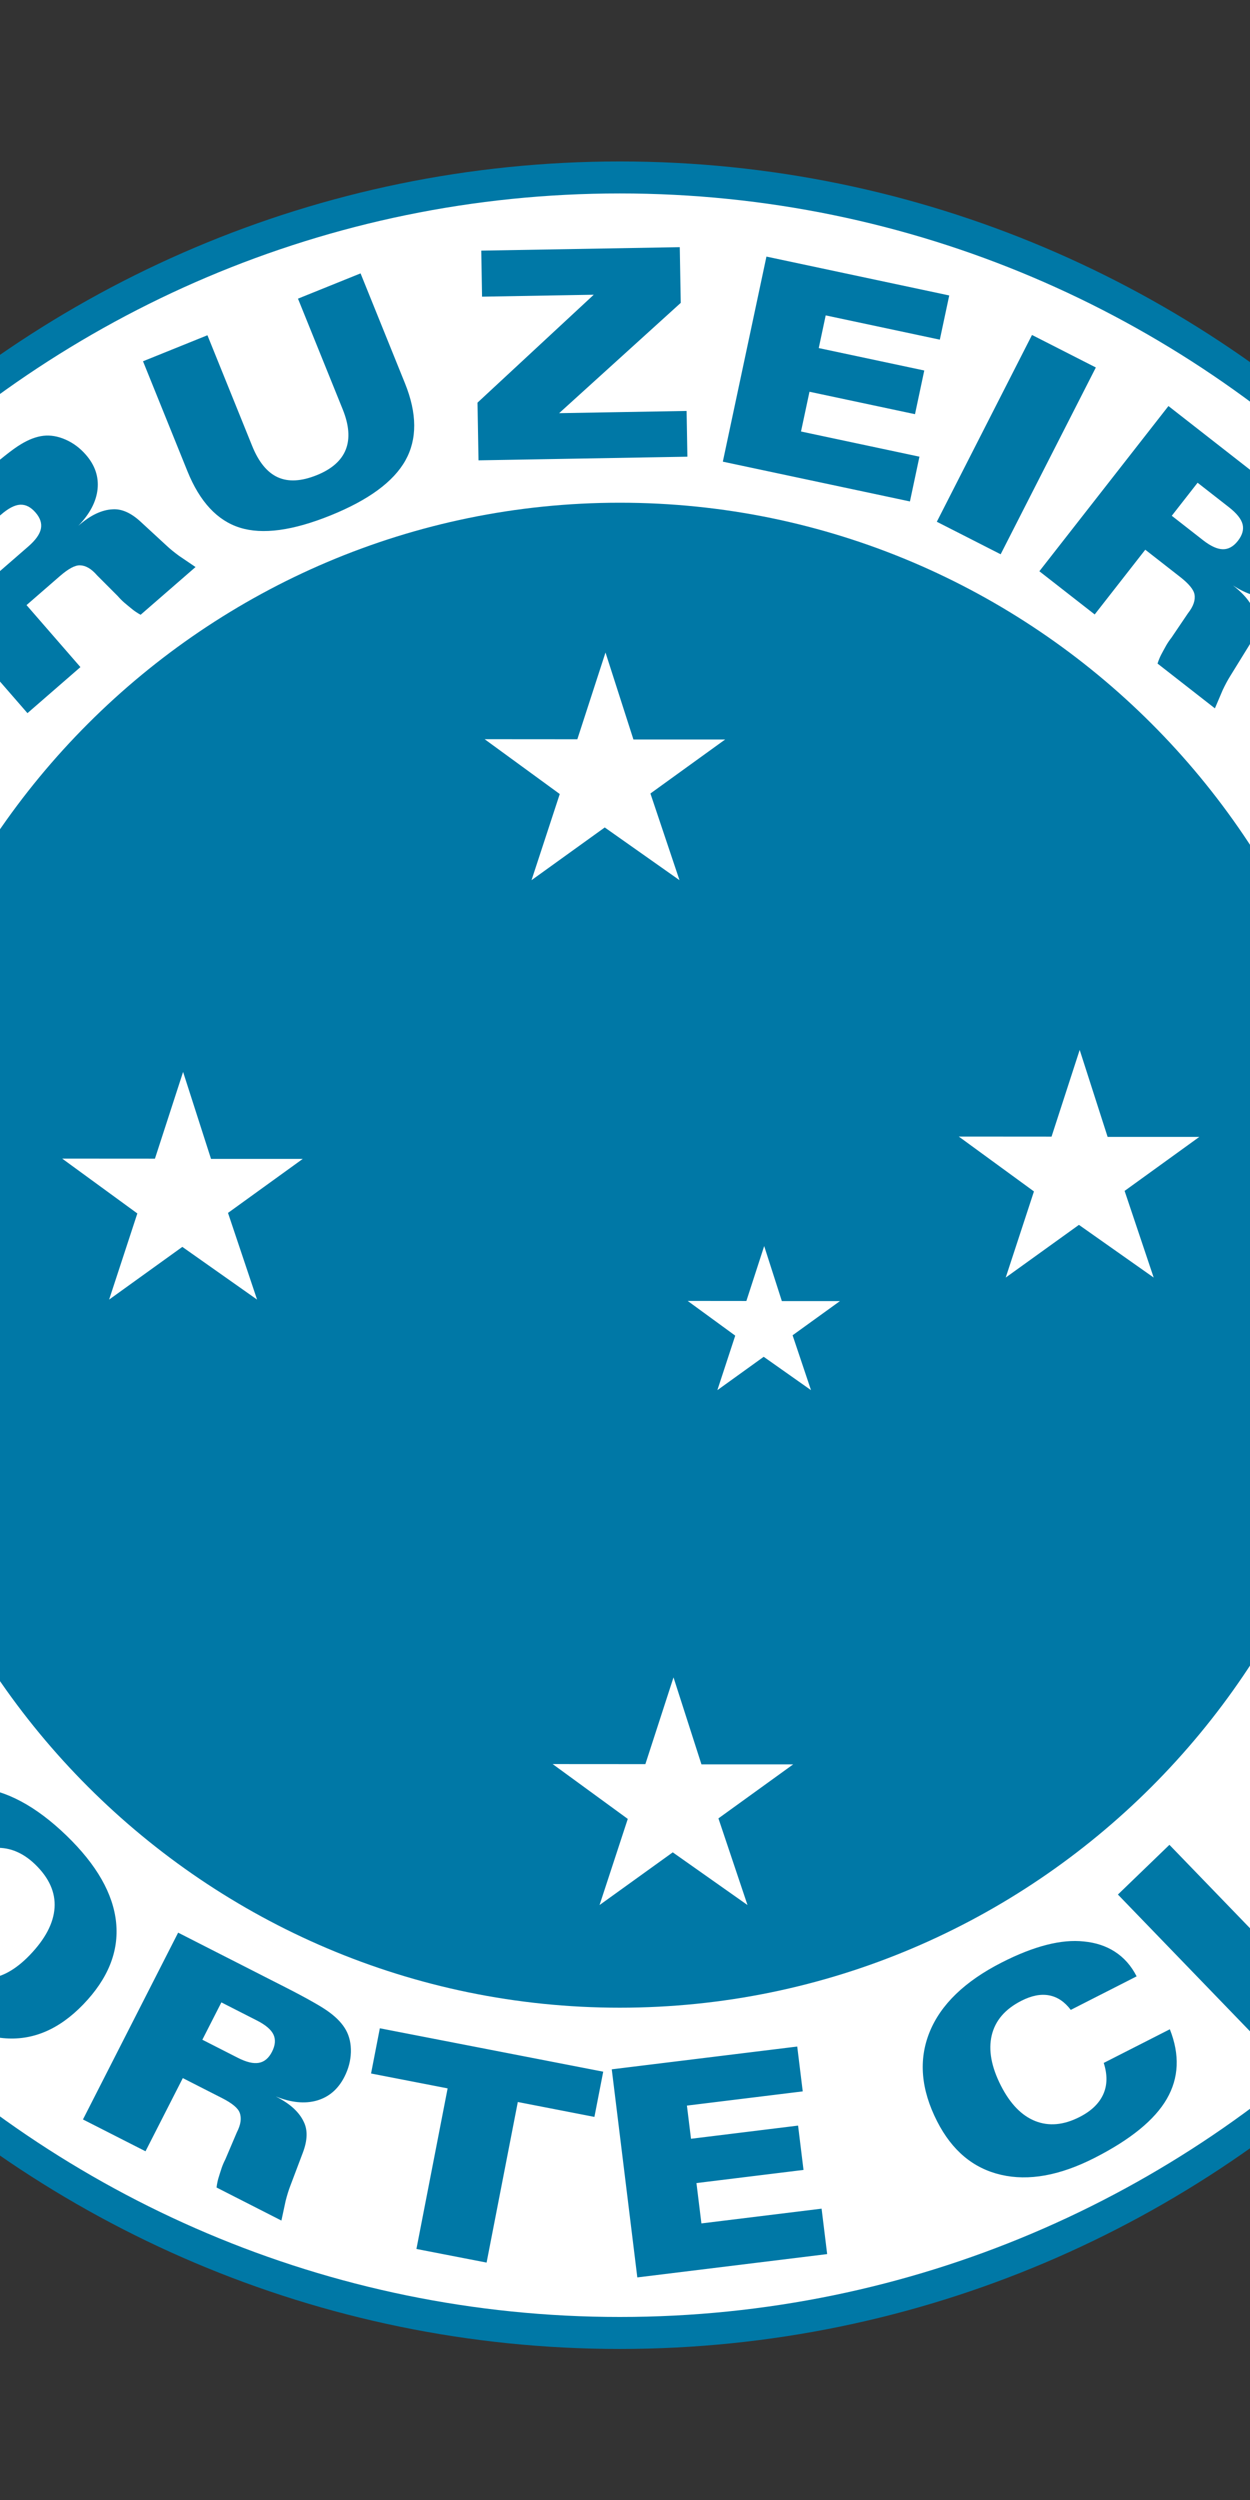 <?xml version="1.0" encoding="iso-8859-1"?>
<!-- Generator: Adobe Illustrator 24.0.1, SVG Export Plug-In . SVG Version: 6.00 Build 0)  -->
<svg version="1.1" id="Layer_1" xmlns="http://www.w3.org/2000/svg" xmlns:xlink="http://www.w3.org/1999/xlink" x="0px" y="0px"
	 viewBox="0 0 120 240" style="enable-background:new 0 0 120 240;" xml:space="preserve">
<rect x="0" y="0" width="120" height="240" fill="#333333" stroke="none"/>
<path style="fill:#0078A6;" d="M59.5,15.5c57.833,0,105.001,47.168,105.001,105c0,57.833-47.168,105-105.001,105
	c-57.832,0-105.001-47.167-105.001-105C-45.501,62.668,1.668,15.5,59.5,15.5"/>
<path style="fill:#FFFFFF;" d="M59.5,18.571c56.141,0,101.93,45.788,101.93,101.929c0,56.141-45.789,101.929-101.93,101.929
	S-42.429,176.641-42.429,120.5C-42.429,64.359,3.359,18.571,59.5,18.571"/>
<path style="fill:#0078A6;" d="M59.5,48.261c39.788,0,72.239,32.452,72.239,72.239S99.288,192.739,59.5,192.739
	s-72.239-32.452-72.239-72.239S19.712,48.261,59.5,48.261"/>
<path style="fill:#0078A6;" d="M124.193,80.087c-2.174-3.35-3.077-6.374-2.709-9.074c0.364-2.703,1.986-4.985,4.862-6.852
	c2.783-1.808,5.52-2.281,8.21-1.422c2.689,0.865,5.146,3.006,7.372,6.433c2.199,3.387,3.121,6.461,2.77,9.223
	c-0.354,2.763-1.975,5.079-4.856,6.951c-2.814,1.829-5.546,2.298-8.198,1.414C128.989,85.875,126.507,83.648,124.193,80.087
	 M129.943,70.155c-1.718,1.114-2.756,2.338-3.113,3.671c-0.357,1.336-0.037,2.773,0.964,4.313c1.007,1.55,2.192,2.446,3.56,2.691
	c1.369,0.243,2.885-0.175,4.546-1.253c1.808-1.175,2.927-2.472,3.358-3.897c0.43-1.424,0.139-2.919-0.879-4.482
	c-0.936-1.441-2.143-2.257-3.619-2.447C133.279,68.563,131.675,69.03,129.943,70.155 M99.779,54.84l12.392-15.86l9.095,7.105
	c0.947,0.739,1.731,1.375,2.352,1.909c0.625,0.532,1.082,0.964,1.376,1.296c0.598,0.653,1.005,1.307,1.215,1.964
	c0.207,0.653,0.226,1.373,0.051,2.159c-0.177,0.788-0.53,1.523-1.061,2.203c-0.818,1.046-1.829,1.621-3.03,1.728
	c-1.201,0.104-2.471-0.277-3.801-1.142c0.63,0.492,1.123,0.979,1.474,1.461c0.351,0.482,0.583,0.966,0.702,1.449
	c0.234,0.852,0.013,1.822-0.665,2.911l-1.767,2.862c-0.243,0.386-0.486,0.839-0.73,1.354l-0.752,1.764l-5.506-4.3
	c0.054-0.177,0.12-0.353,0.196-0.53c0.074-0.18,0.199-0.42,0.368-0.727c0.169-0.307,0.265-0.48,0.287-0.52
	c0.145-0.246,0.309-0.486,0.494-0.722l1.563-2.312c0.273-0.349,0.462-0.677,0.56-0.973c0.101-0.298,0.129-0.578,0.081-0.845
	c-0.077-0.464-0.537-1.027-1.382-1.688l-3.345-2.613l-4.855,6.215L99.779,54.84z M114.969,46.343l-2.478,3.171l3.011,2.353
	c0.725,0.565,1.355,0.852,1.891,0.86c0.534,0.009,1.016-0.257,1.442-0.802c0.432-0.553,0.58-1.084,0.454-1.591
	c-0.128-0.512-0.564-1.056-1.308-1.639L114.969,46.343z M89.935,50.088l9.137-17.932l6.129,3.122l-9.138,17.933L89.935,50.088z
	 M69.392,44.32l4.186-19.687l17.549,3.731l-0.904,4.244l-10.956-2.33l-0.667,3.137l10.13,2.153l-0.89,4.193l-10.13-2.153
	l-0.813,3.816l11.37,2.417l-0.913,4.298L69.392,44.32z M53.676,39.665l12.238-0.214l0.076,4.392l-20.053,0.35l-0.097-5.539
	L57,28.294l-10.723,0.187l-0.075-4.42l19.056-0.333l0.094,5.347L53.676,39.665z M13.729,34.682l6.185-2.498l4.294,10.626
	c0.622,1.542,1.442,2.547,2.457,3.007c1.017,0.464,2.267,0.395,3.753-0.205c1.431-0.579,2.359-1.398,2.776-2.451
	c0.417-1.058,0.319-2.345-0.294-3.864l-4.294-10.626l6.008-2.427l4.263,10.552c1.171,2.898,1.184,5.372,0.039,7.413
	c-1.146,2.041-3.544,3.801-7.187,5.273c-3.625,1.464-6.524,1.857-8.699,1.175c-2.173-0.681-3.853-2.489-5.038-5.423L13.729,34.682z
	 M2.636,68.462l-13.203-15.19l8.709-7.571c0.907-0.788,1.681-1.437,2.323-1.945c0.642-0.512,1.153-0.877,1.534-1.103
	c0.756-0.462,1.477-0.736,2.16-0.817c0.682-0.079,1.391,0.04,2.128,0.362c0.74,0.324,1.395,0.811,1.96,1.462
	c0.872,1.001,1.244,2.104,1.119,3.304c-0.129,1.199-0.742,2.371-1.848,3.513c0.604-0.525,1.176-0.916,1.716-1.168
	c0.541-0.252,1.059-0.389,1.558-0.413c0.88-0.067,1.791,0.335,2.729,1.208l2.473,2.281c0.332,0.313,0.731,0.636,1.189,0.973
	l1.589,1.078L13.5,59.019c-0.163-0.086-0.325-0.186-0.482-0.294c-0.164-0.108-0.374-0.277-0.643-0.5
	c-0.269-0.225-0.422-0.352-0.457-0.382c-0.214-0.188-0.418-0.395-0.615-0.622l-1.972-1.975c-0.29-0.335-0.574-0.582-0.847-0.735
	c-0.274-0.156-0.544-0.236-0.815-0.24c-0.469-0.014-1.108,0.33-1.919,1.034L2.547,58.09l5.174,5.952L2.636,68.462z M-2.807,51.931
	l2.641,3.037l2.884-2.507c0.693-0.603,1.097-1.166,1.206-1.691c0.11-0.522-0.059-1.046-0.513-1.568
	c-0.46-0.531-0.953-0.778-1.476-0.75c-0.526,0.027-1.144,0.351-1.858,0.972L-2.807,51.931z M-14.872,69.943
	c-0.901-0.382-1.736-0.437-2.497-0.169c-0.767,0.269-1.448,0.863-2.05,1.788c-0.951,1.465-1.22,2.891-0.807,4.284
	c0.417,1.39,1.476,2.64,3.185,3.75c1.639,1.065,3.155,1.494,4.547,1.295c1.393-0.203,2.56-1.023,3.496-2.465
	c0.679-1.046,0.971-2.047,0.879-3.007c-0.091-0.963-0.582-1.844-1.468-2.648l3.879-5.973c2.062,1.635,3.095,3.612,3.091,5.939
	c-0.002,2.323-1.062,5.116-3.175,8.371c-2.037,3.137-4.36,5.103-6.97,5.895c-2.607,0.797-5.232,0.337-7.872-1.376
	c-2.874-1.868-4.513-4.218-4.911-7.055c-0.397-2.832,0.489-5.921,2.657-9.261c1.899-2.924,3.843-4.819,5.827-5.688
	c1.027-0.468,2.041-0.681,3.027-0.636c1.059,0.045,2.064,0.382,3.025,1.006L-14.872,69.943z M157.623,124.273l-20.051,1.754
	l-1.564-17.872l4.321-0.378l0.977,11.16l3.194-0.28l-0.902-10.317l4.27-0.374l0.902,10.317l3.886-0.34l-1.013-11.579l4.377-0.384
	L157.623,124.273z M152.361,151.697l-19.609-4.527l2.804-12.15c0.175-0.752,0.333-1.375,0.476-1.873
	c0.143-0.494,0.286-0.912,0.437-1.254c0.148-0.346,0.295-0.643,0.441-0.888c0.146-0.246,0.331-0.485,0.555-0.725
	c0.529-0.599,1.174-0.998,1.926-1.2c0.757-0.206,1.593-0.199,2.507,0.011c1.1,0.255,1.929,0.779,2.488,1.582
	c0.564,0.802,0.896,1.938,1.005,3.412c0.774-1.567,1.661-2.632,2.666-3.189c0.999-0.558,2.202-0.674,3.601-0.351
	c1.72,0.396,2.917,1.218,3.587,2.459c0.671,1.241,0.771,2.872,0.304,4.896L152.361,151.697z M145.548,143.417l4.309,0.995
	l0.918-3.977c0.217-0.938,0.2-1.691-0.052-2.26c-0.254-0.564-0.735-0.928-1.443-1.092c-0.702-0.163-1.292-0.044-1.769,0.352
	c-0.48,0.398-0.828,1.066-1.045,2.006L145.548,143.417z M138.196,141.72l4.095,0.945l0.797-3.455
	c0.195-0.844,0.171-1.512-0.074-2.006c-0.248-0.495-0.709-0.824-1.393-0.981c-0.654-0.15-1.211-0.057-1.661,0.282
	c-0.451,0.34-0.773,0.927-0.966,1.761L138.196,141.72z M120.888,168.982l3.336-5.778l9.923,5.731
	c1.441,0.83,2.707,1.117,3.791,0.854c1.086-0.261,2.029-1.082,2.83-2.472c0.772-1.338,0.998-2.553,0.679-3.641
	c-0.322-1.09-1.191-2.044-2.611-2.863l-9.924-5.73l3.239-5.609l9.855,5.689c2.709,1.563,4.241,3.503,4.595,5.818
	c0.354,2.313-0.45,5.176-2.416,8.58c-1.955,3.385-3.999,5.479-6.132,6.279c-2.132,0.803-4.568,0.411-7.309-1.17L120.888,168.982z
	 M130.752,181.122l3.052,3.16l-12.502,12.073l-13.982-14.479l4.945-4.773l10.93,11.316L130.752,181.122z M102.794,192.95
	c-0.59-0.783-1.285-1.247-2.079-1.395c-0.797-0.152-1.686,0.022-2.668,0.524c-1.557,0.793-2.501,1.894-2.84,3.305
	c-0.335,1.414-0.043,3.024,0.881,4.839c0.889,1.743,1.985,2.875,3.291,3.396c1.309,0.521,2.729,0.395,4.26-0.387
	c1.112-0.565,1.866-1.289,2.266-2.164c0.402-0.881,0.418-1.889,0.053-3.027l6.347-3.232c0.968,2.445,0.872,4.674-0.293,6.688
	c-1.163,2.012-3.478,3.9-6.935,5.662c-3.334,1.697-6.328,2.24-8.983,1.621c-2.657-0.614-4.7-2.324-6.13-5.129
	c-1.556-3.053-1.799-5.908-0.726-8.564c1.071-2.65,3.384-4.884,6.932-6.691c3.106-1.582,5.737-2.252,7.889-2.014
	c1.126,0.109,2.109,0.432,2.941,0.964c0.893,0.568,1.596,1.363,2.116,2.384L102.794,192.95z M61.182,218.632l-2.453-19.977
	l17.806-2.187l0.528,4.305l-11.118,1.365l0.392,3.184l10.279-1.265l0.522,4.256l-10.278,1.262l0.476,3.873l11.537-1.417l0.535,4.362
	L61.182,218.632z M39.977,215.901l2.995-15.417l-7.351-1.428l0.844-4.341l21.444,4.167l-0.845,4.342l-7.354-1.431l-2.997,15.416
	L39.977,215.901z M7.964,203.468l9.137-17.934l10.284,5.239c1.071,0.547,1.962,1.02,2.673,1.427
	c0.716,0.403,1.245,0.739,1.598,1.008c0.712,0.528,1.234,1.093,1.566,1.697c0.328,0.602,0.484,1.305,0.463,2.11
	c-0.024,0.807-0.23,1.594-0.622,2.364c-0.602,1.183-1.486,1.939-2.645,2.274c-1.16,0.33-2.478,0.199-3.948-0.397
	c0.713,0.363,1.289,0.748,1.726,1.154c0.435,0.405,0.757,0.836,0.966,1.288c0.392,0.792,0.36,1.787-0.099,2.984l-1.188,3.146
	c-0.165,0.426-0.317,0.917-0.457,1.469l-0.403,1.877l-6.226-3.173c0.019-0.182,0.052-0.37,0.093-0.557
	c0.038-0.191,0.115-0.45,0.222-0.783c0.108-0.334,0.168-0.523,0.184-0.566c0.094-0.269,0.21-0.535,0.348-0.803l1.092-2.568
	c0.201-0.395,0.323-0.75,0.364-1.061c0.041-0.311,0.015-0.592-0.084-0.846c-0.163-0.439-0.722-0.905-1.678-1.393l-3.78-1.927
	l-3.581,7.026L7.964,203.468z M21.253,192.229l-1.827,3.586l3.405,1.734c0.818,0.417,1.491,0.58,2.018,0.483
	c0.525-0.093,0.948-0.445,1.263-1.061c0.318-0.625,0.363-1.174,0.142-1.648c-0.223-0.478-0.753-0.93-1.597-1.359L21.253,192.229z
	 M-8.449,190.835c-2.872-2.773-4.433-5.517-4.682-8.232c-0.254-2.715,0.814-5.303,3.197-7.77c2.305-2.389,4.864-3.464,7.68-3.232
	c2.816,0.238,5.691,1.771,8.631,4.609c2.903,2.807,4.494,5.594,4.771,8.363c0.276,2.77-0.78,5.394-3.167,7.865
	c-2.332,2.414-4.888,3.487-7.669,3.223C-2.474,195.396-5.394,193.785-8.449,190.835 M-5.081,179.866
	c-1.422,1.472-2.157,2.898-2.208,4.276c-0.048,1.381,0.588,2.711,1.91,3.986c1.33,1.284,2.686,1.891,4.072,1.82
	c1.39-0.07,2.772-0.818,4.149-2.243c1.495-1.551,2.295-3.066,2.395-4.554c0.097-1.483-0.523-2.872-1.864-4.17
	c-1.236-1.192-2.597-1.715-4.078-1.567C-2.19,177.564-3.647,178.38-5.081,179.866 M-30.608,159.504l17.431-10.063l6.174,10.693
	c1.356,2.348,1.923,4.295,1.701,5.84c-0.221,1.545-1.248,2.846-3.085,3.905c-1.836,1.06-3.589,1.33-5.259,0.8
	c-1.67-0.527-3.08-1.785-4.231-3.779l-3.002-5.201l-6.346,3.665L-30.608,159.504z M-13.434,157.4l-3.652,2.109l1.911,3.311
	c0.453,0.785,0.941,1.279,1.459,1.48c0.522,0.199,1.094,0.118,1.714-0.239c0.593-0.343,0.929-0.793,1.018-1.353
	c0.086-0.56-0.094-1.226-0.539-1.996L-13.434,157.4z M-29.872,136.792l-0.051,0.013l-0.558,0.073
	c-0.755,0.175-1.242,0.627-1.469,1.369c-0.228,0.735-0.182,1.79,0.134,3.155c0.241,1.045,0.582,1.822,1.023,2.339
	c0.441,0.514,0.928,0.71,1.459,0.588c0.797-0.185,1.184-1.5,1.159-3.95l-0.009-0.645l-0.003-0.683
	c-0.057-3.879,0.272-6.462,0.982-7.749c0.328-0.598,0.782-1.111,1.363-1.547c0.288-0.207,0.594-0.378,0.916-0.521
	c0.323-0.137,0.695-0.256,1.122-0.354c1.917-0.443,3.576,0.07,4.989,1.535c1.412,1.468,2.497,3.841,3.254,7.119
	c0.749,3.242,0.83,5.755,0.239,7.529c-0.587,1.774-1.868,2.887-3.831,3.342l-0.227,0.051l-1.416-6.13l0.093-0.019
	c0.663-0.154,1.103-0.582,1.314-1.285c0.104-0.35,0.151-0.758,0.137-1.221c-0.014-0.463-0.093-1.008-0.236-1.627
	c-0.216-0.939-0.505-1.633-0.862-2.076c-0.36-0.444-0.775-0.61-1.245-0.502c-0.807,0.187-1.191,1.684-1.16,4.493l0.028,1.27
	c0.015,2.052-0.035,3.496-0.152,4.341c-0.117,0.845-0.319,1.614-0.605,2.315c-0.328,0.769-0.816,1.416-1.463,1.938
	c-0.65,0.523-1.406,0.884-2.264,1.082c-1.994,0.46-3.74-0.116-5.242-1.723c-1.499-1.61-2.652-4.152-3.455-7.627
	c-0.794-3.438-0.852-6.047-0.174-7.821c0.676-1.776,2.151-2.929,4.429-3.453l0.293-0.068L-29.872,136.792z M-37.003,106.647
	l20.05,1.755l-1.563,17.871l-4.323-0.377l0.978-11.162l-3.194-0.278l-0.902,10.316l-4.271-0.373l0.903-10.317l-3.887-0.34
	l-1.014,11.58l-4.378-0.384L-37.003,106.647z"/>
<path style="fill:#FFFFFF;" d="M17.577,102.905l2.681,8.35h8.805l-7.175,5.185l2.791,8.321l-7.175-5.06l-7.028,5.06l2.709-8.269
	l-7.213-5.264l8.902,0.006L17.577,102.905z M58.128,62.641l2.681,8.35h8.806l-7.175,5.185l2.791,8.321l-7.176-5.061l-7.028,5.061
	l2.71-8.27l-7.212-5.264l8.9,0.007L58.128,62.641z M73.362,119.622l1.696,5.285h5.573l-4.542,3.28l1.767,5.268l-4.541-3.203
	l-4.448,3.203l1.716-5.234l-4.565-3.332l5.634,0.006L73.362,119.622z M103.65,100.792l2.681,8.35h8.805l-7.174,5.185l2.791,8.319
	l-7.176-5.059l-7.028,5.059l2.71-8.269l-7.212-5.265l8.901,0.007L103.65,100.792z M64.657,161.029l2.682,8.351h8.806l-7.176,5.185
	l2.791,8.32l-7.176-5.06l-7.027,5.06l2.71-8.269l-7.212-5.265l8.901,0.006L64.657,161.029z"/>
</svg>
